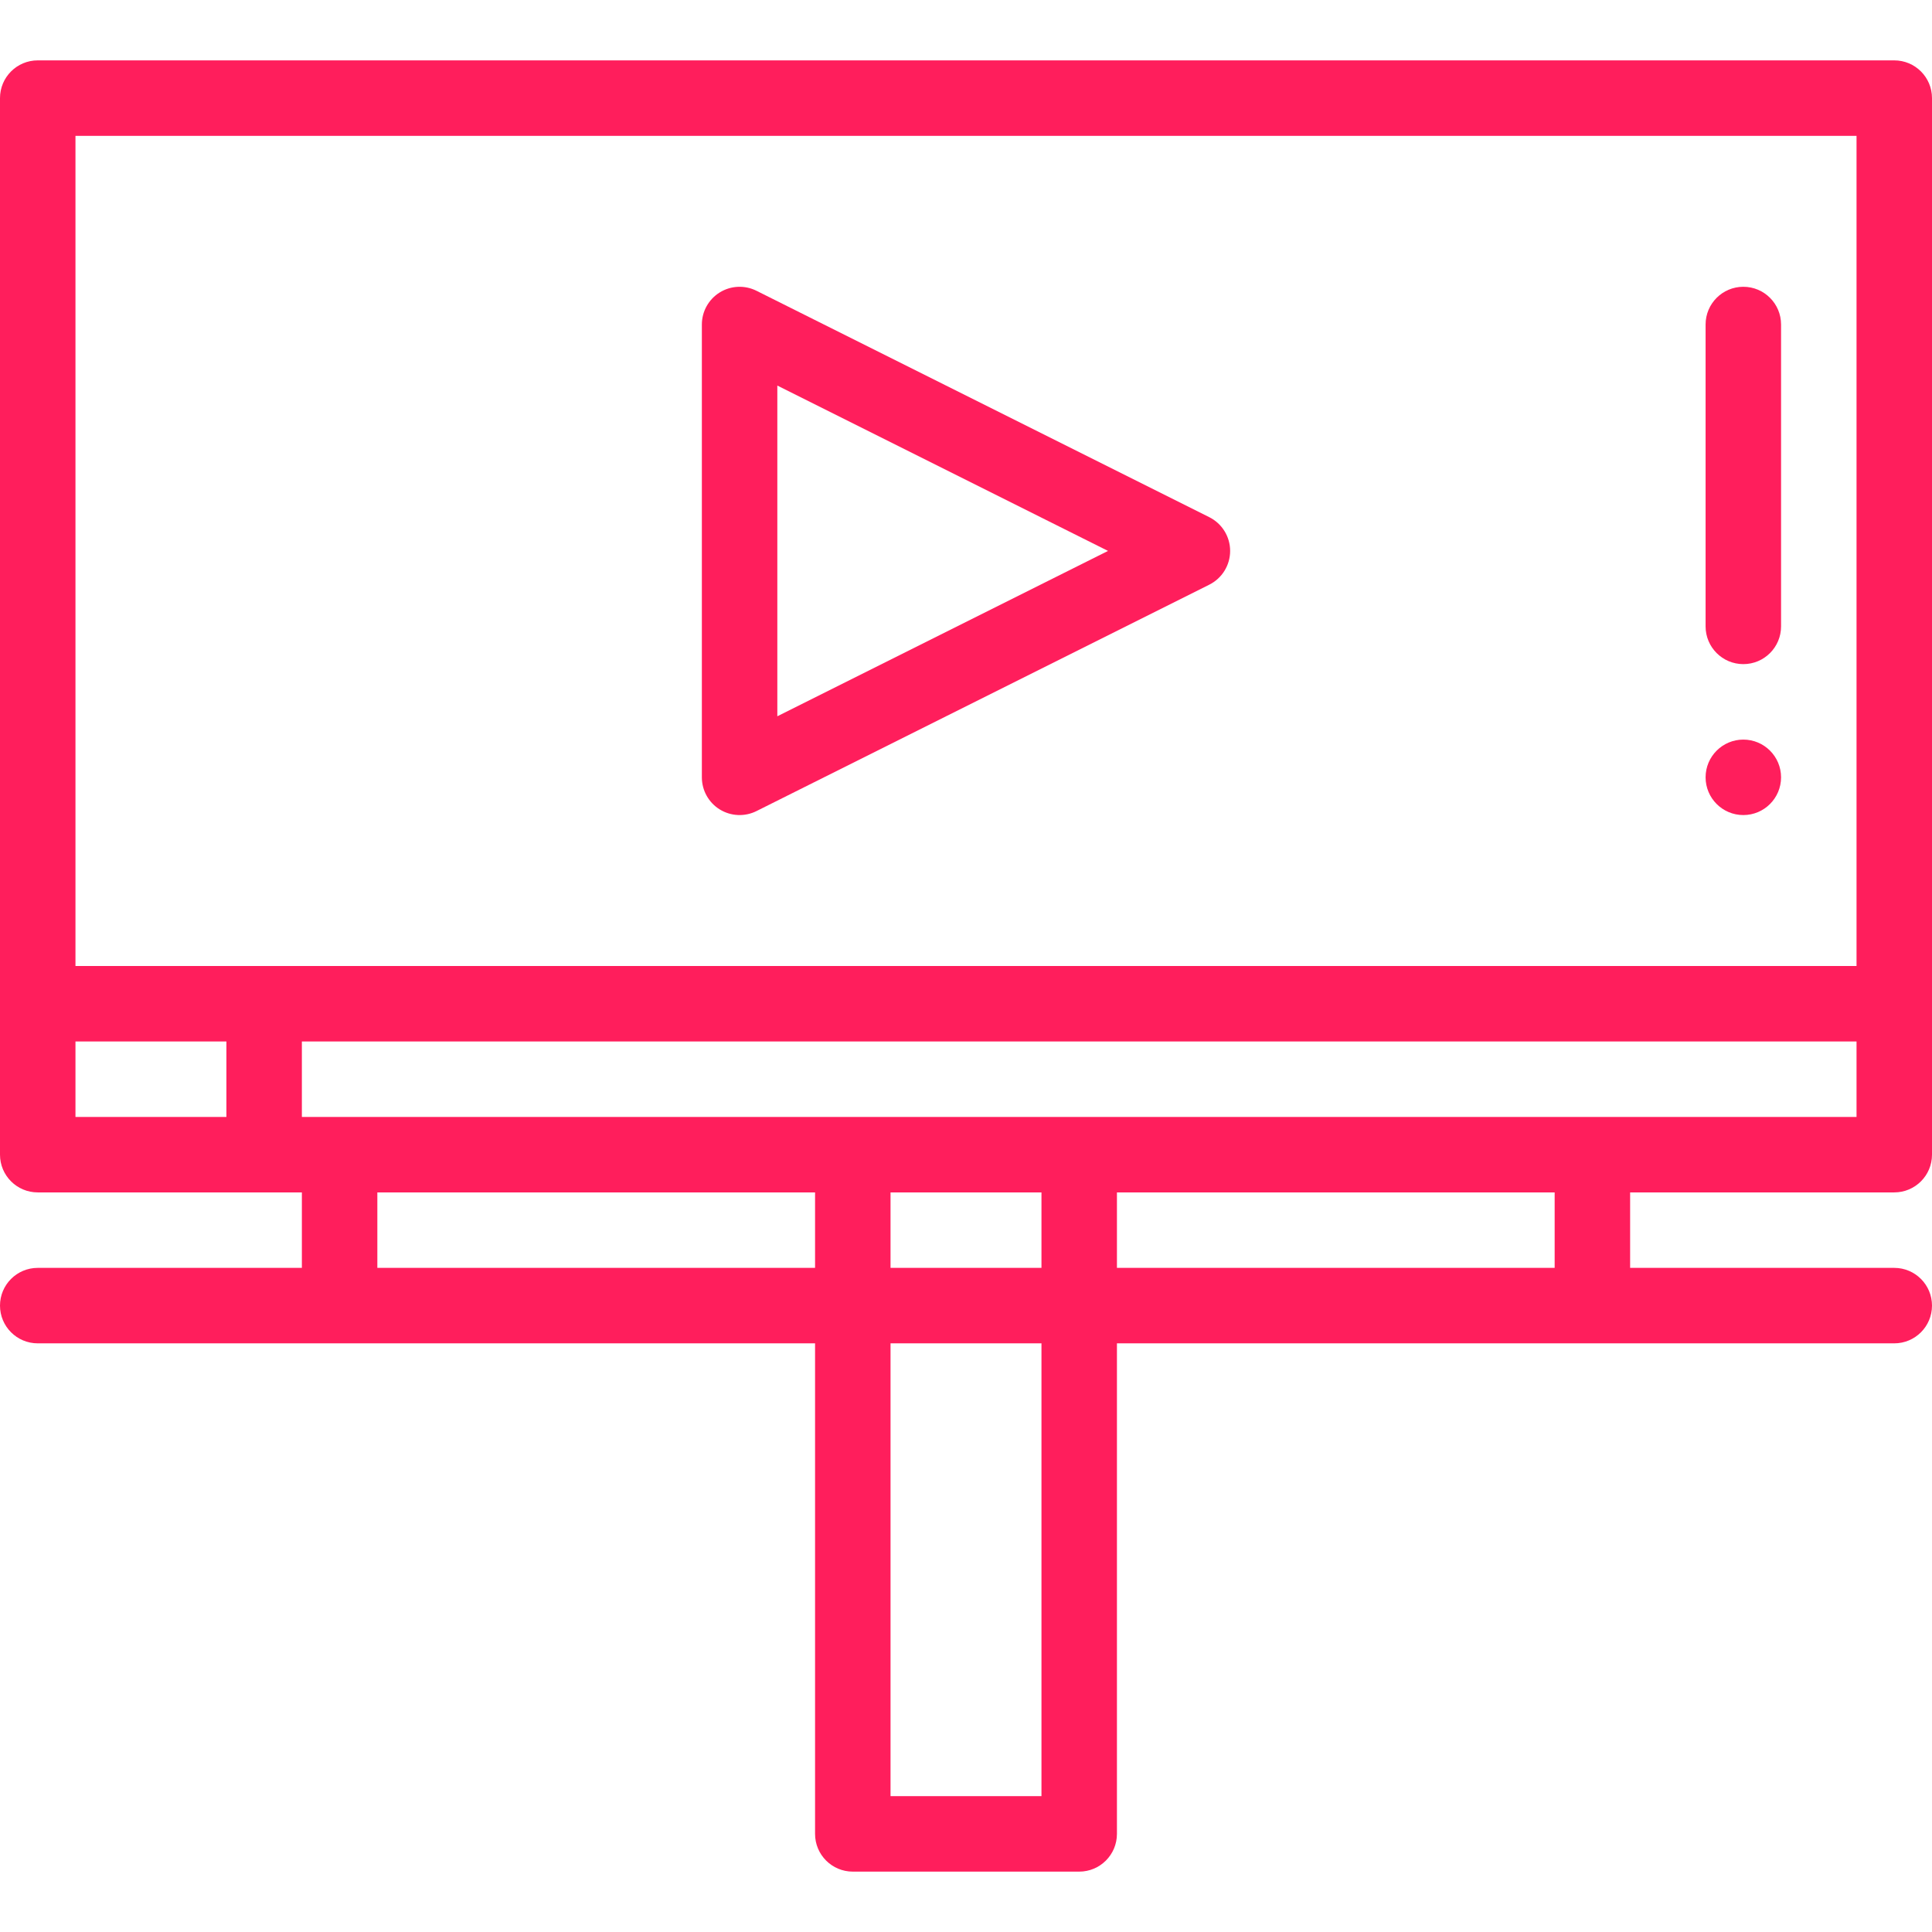 <?xml version="1.0"?>
<svg xmlns="http://www.w3.org/2000/svg" height="512px" viewBox="0 -16 512 512" width="512px"><path d="m462 200c5.52 0 10-4.48 10-10s-4.48-10-10-10-10 4.48-10 10 4.48 10 10 10zm0 0" fill="#FF1E5C"/><path d="m502 0h-492c-5.523 0-10 4.477-10 10v280c0 5.523 4.477 10 10 10h70v20h-70c-5.523 0-10 4.477-10 10s4.477 10 10 10h206v130c0 5.523 4.477 10 10 10h60c5.523 0 10-4.477 10-10v-130h206c5.523 0 10-4.477 10-10s-4.477-10-10-10h-70v-20h70c5.523 0 10-4.477 10-10v-280c0-5.523-4.477-10-10-10zm-10 20v220h-472v-220zm-472 240h40v20h-40zm80 60v-20h116v20zm176-20v20h-40v-20zm0 160h-40v-120h40zm136-140h-116v-20h116zm-332-40v-20h412v20zm0 0" fill="#FF1E5C"/><path d="m190.742 198.508c2.949 1.82 6.629 1.984 9.73.438l120-60c3.387-1.695 5.527-5.156 5.527-8.945s-2.141-7.25-5.527-8.945l-120-60c-3.102-1.547-6.781-1.383-9.73.438-2.949 1.824-4.742 5.043-4.742 8.508v120c0 3.465 1.793 6.684 4.742 8.508zm15.258-112.328 87.641 43.82-87.641 43.82zm0 0" fill="#FF1E5C"/><path d="m462 160c5.523 0 10-4.477 10-10v-80c0-5.523-4.477-10-10-10s-10 4.477-10 10v80c0 5.523 4.477 10 10 10zm0 0" fill="#FF1E5C"/></svg>
